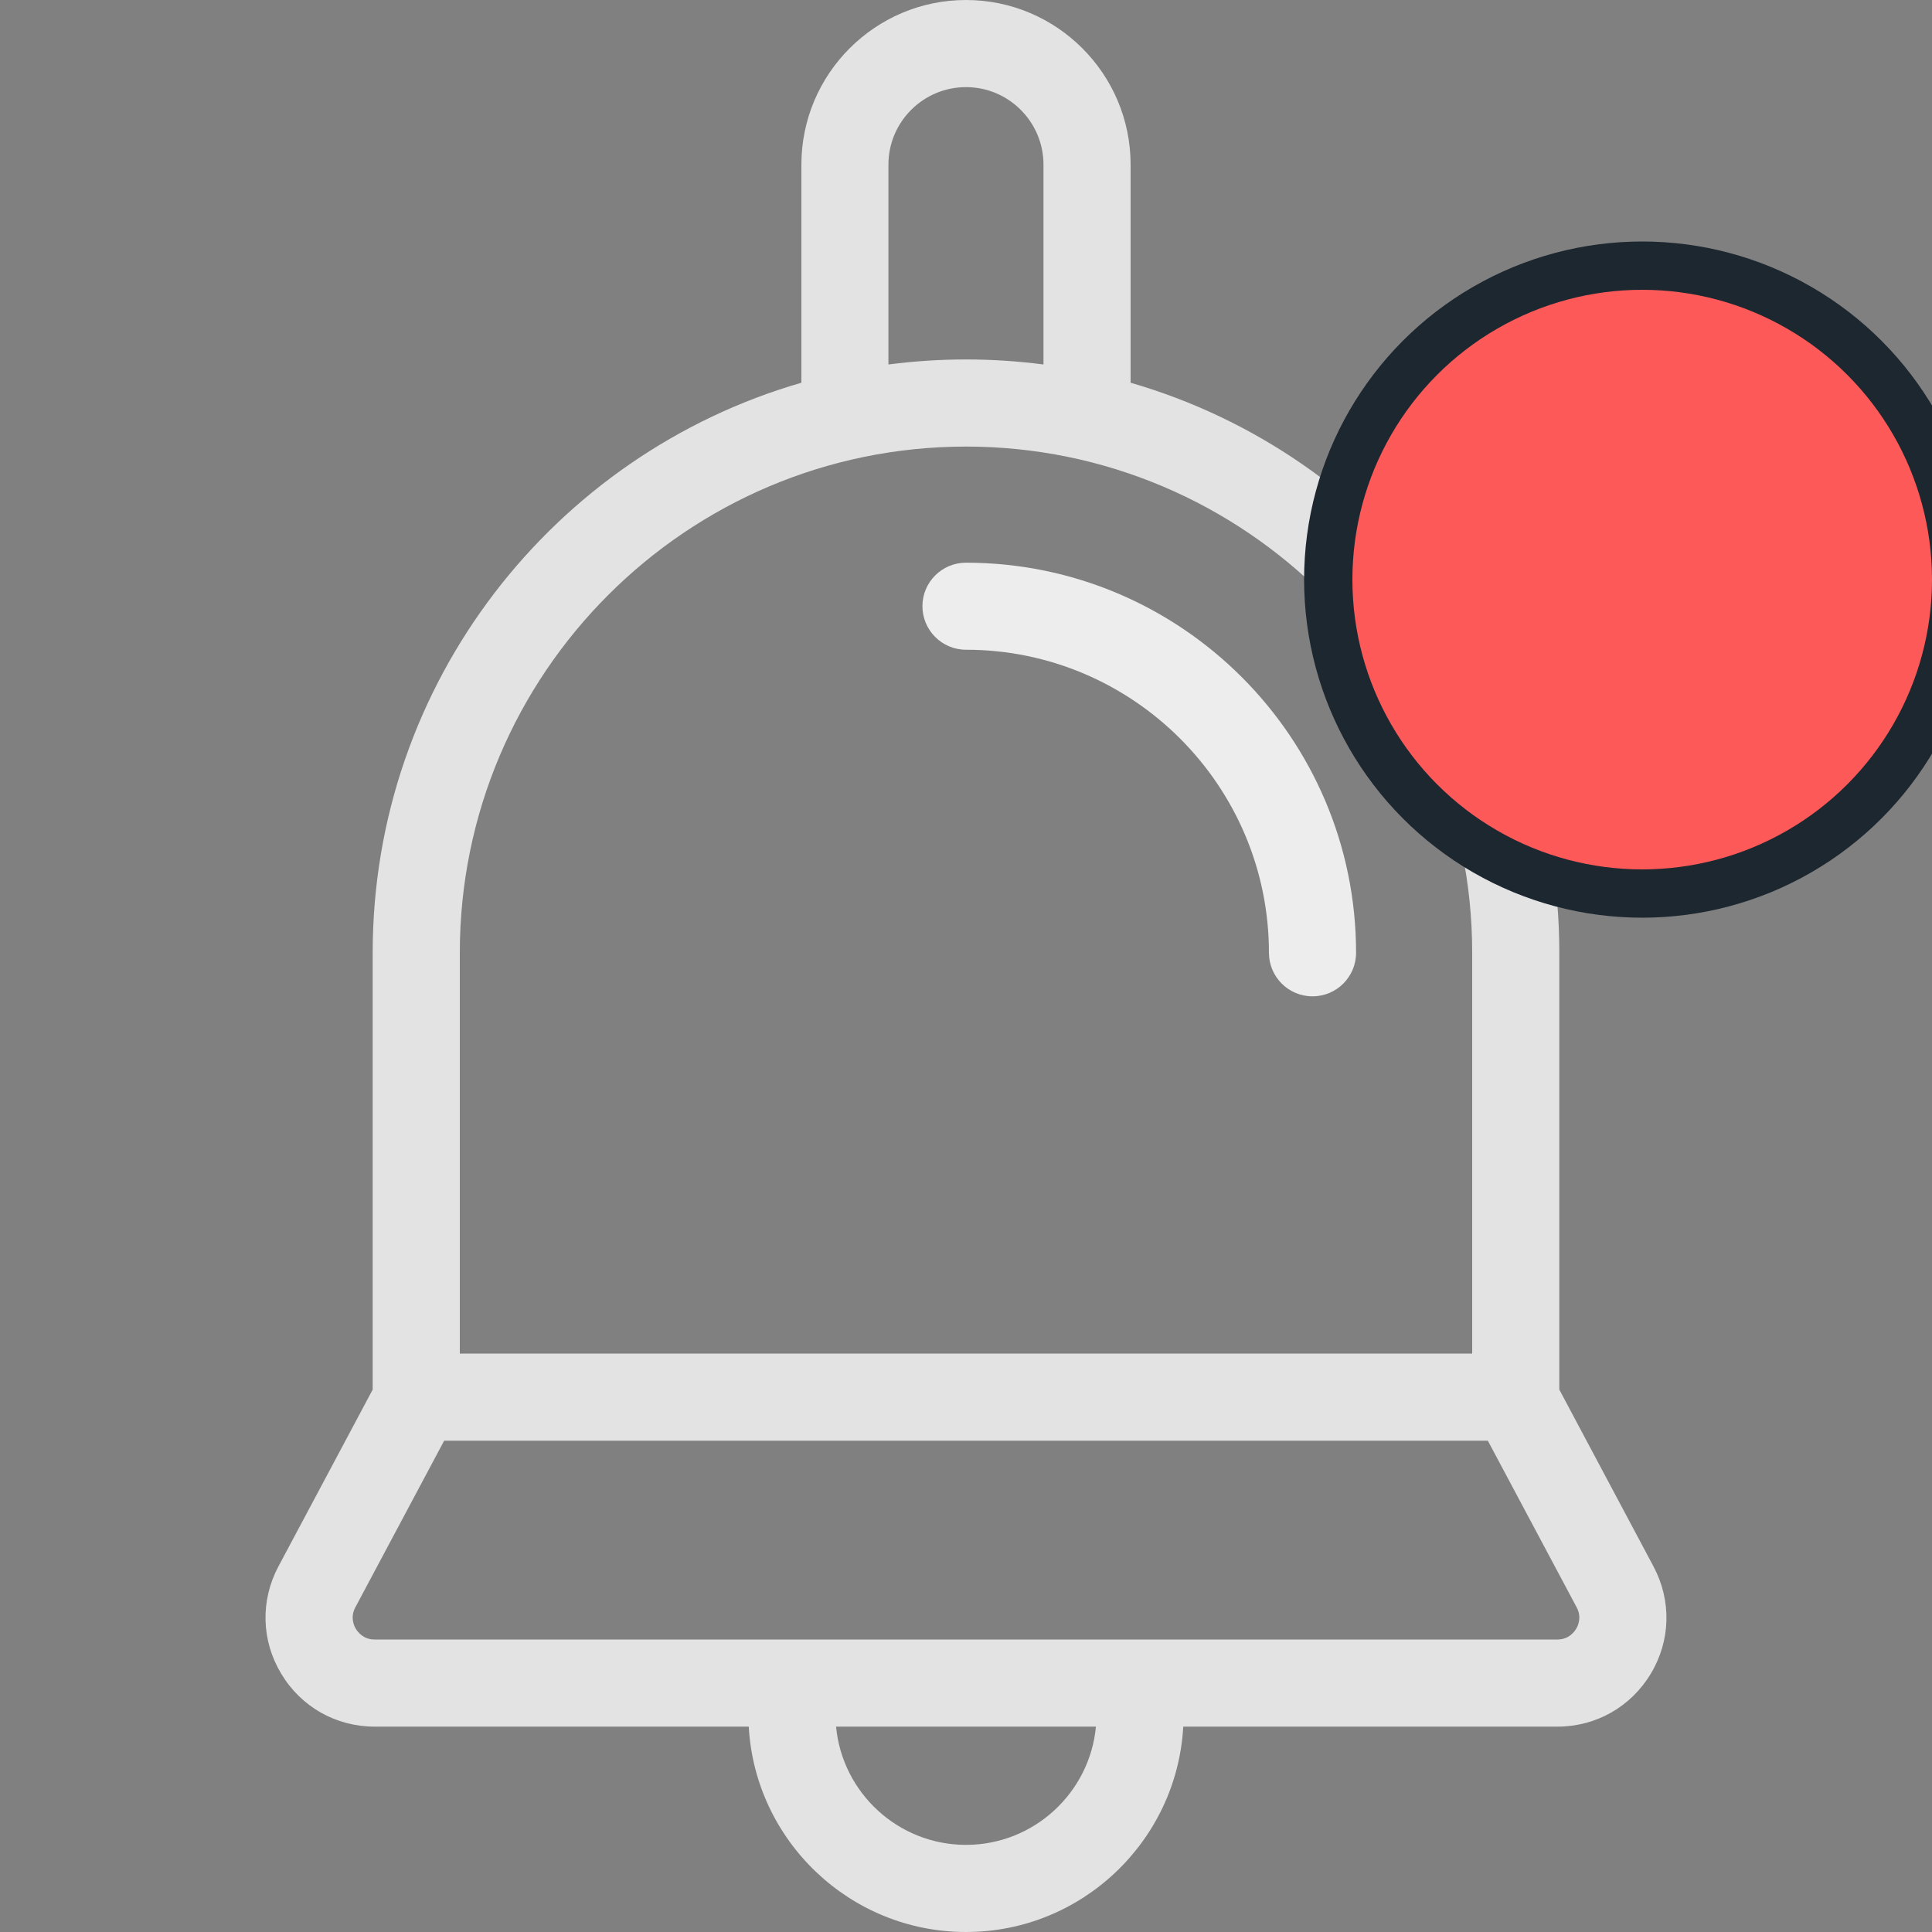 <svg width="20" height="20" viewBox="0 0 20 20" fill="none" xmlns="http://www.w3.org/2000/svg">
<rect x="0" y="0" width="20" height="20" fill="#808080" stroke="none"/>
<g clip-path="url(#clip0)">
<path d="M10 5.825C12.227 5.825 14.038 7.636 14.038 9.863C14.038 10.112 13.836 10.314 13.587 10.314C13.338 10.314 13.136 10.112 13.136 9.863C13.136 8.133 11.729 6.726 10 6.726C9.751 6.726 9.549 6.524 9.549 6.275C9.549 6.026 9.751 5.825 10 5.825Z" fill="#EDEDED"/>
<path d="M2.882 16.216L3.858 14.385V9.863C3.858 7.067 5.735 4.702 8.296 3.962V1.704C8.296 0.765 9.06 0 10 0C10.94 0 11.704 0.765 11.704 1.704V3.962C14.264 4.702 16.142 7.067 16.142 9.863V14.385L17.117 16.216C17.305 16.569 17.295 16.984 17.089 17.326C16.883 17.669 16.522 17.874 16.123 17.874H12.249C12.183 19.057 11.2 20 10 20C8.8 20 7.817 19.057 7.751 17.874H3.877C3.478 17.874 3.116 17.669 2.911 17.326C2.705 16.984 2.694 16.569 2.882 16.216ZM10.802 1.704C10.802 1.262 10.442 0.902 10 0.902C9.557 0.902 9.197 1.262 9.197 1.704V3.773C9.46 3.739 9.728 3.721 10 3.721C10.272 3.721 10.54 3.739 10.802 3.773V1.704ZM15.24 9.863C15.24 6.973 12.889 4.623 10 4.623C7.11 4.623 4.76 6.973 4.76 9.863V14.012H15.24V9.863ZM10 19.098C10.702 19.098 11.281 18.559 11.345 17.874H8.655C8.719 18.559 9.298 19.098 10 19.098ZM3.684 16.862C3.704 16.895 3.762 16.972 3.877 16.972H16.123C16.238 16.972 16.296 16.895 16.316 16.862C16.336 16.829 16.376 16.742 16.322 16.64L15.402 14.914H4.598L3.678 16.64C3.624 16.742 3.664 16.829 3.684 16.862Z" fill="#EDEDED" fill-opacity="0.9"/>
<circle cx="17" cy="6" r="3.25" fill="#FD5959" stroke="#1D2730" stroke-width="0.5"/>
</g>
<defs>
<clipPath id="clip0">
<rect width="20" height="20" fill="white" transform="matrix(-1 0 0 1 20 0)"/>
</clipPath>
</defs>
</svg>
